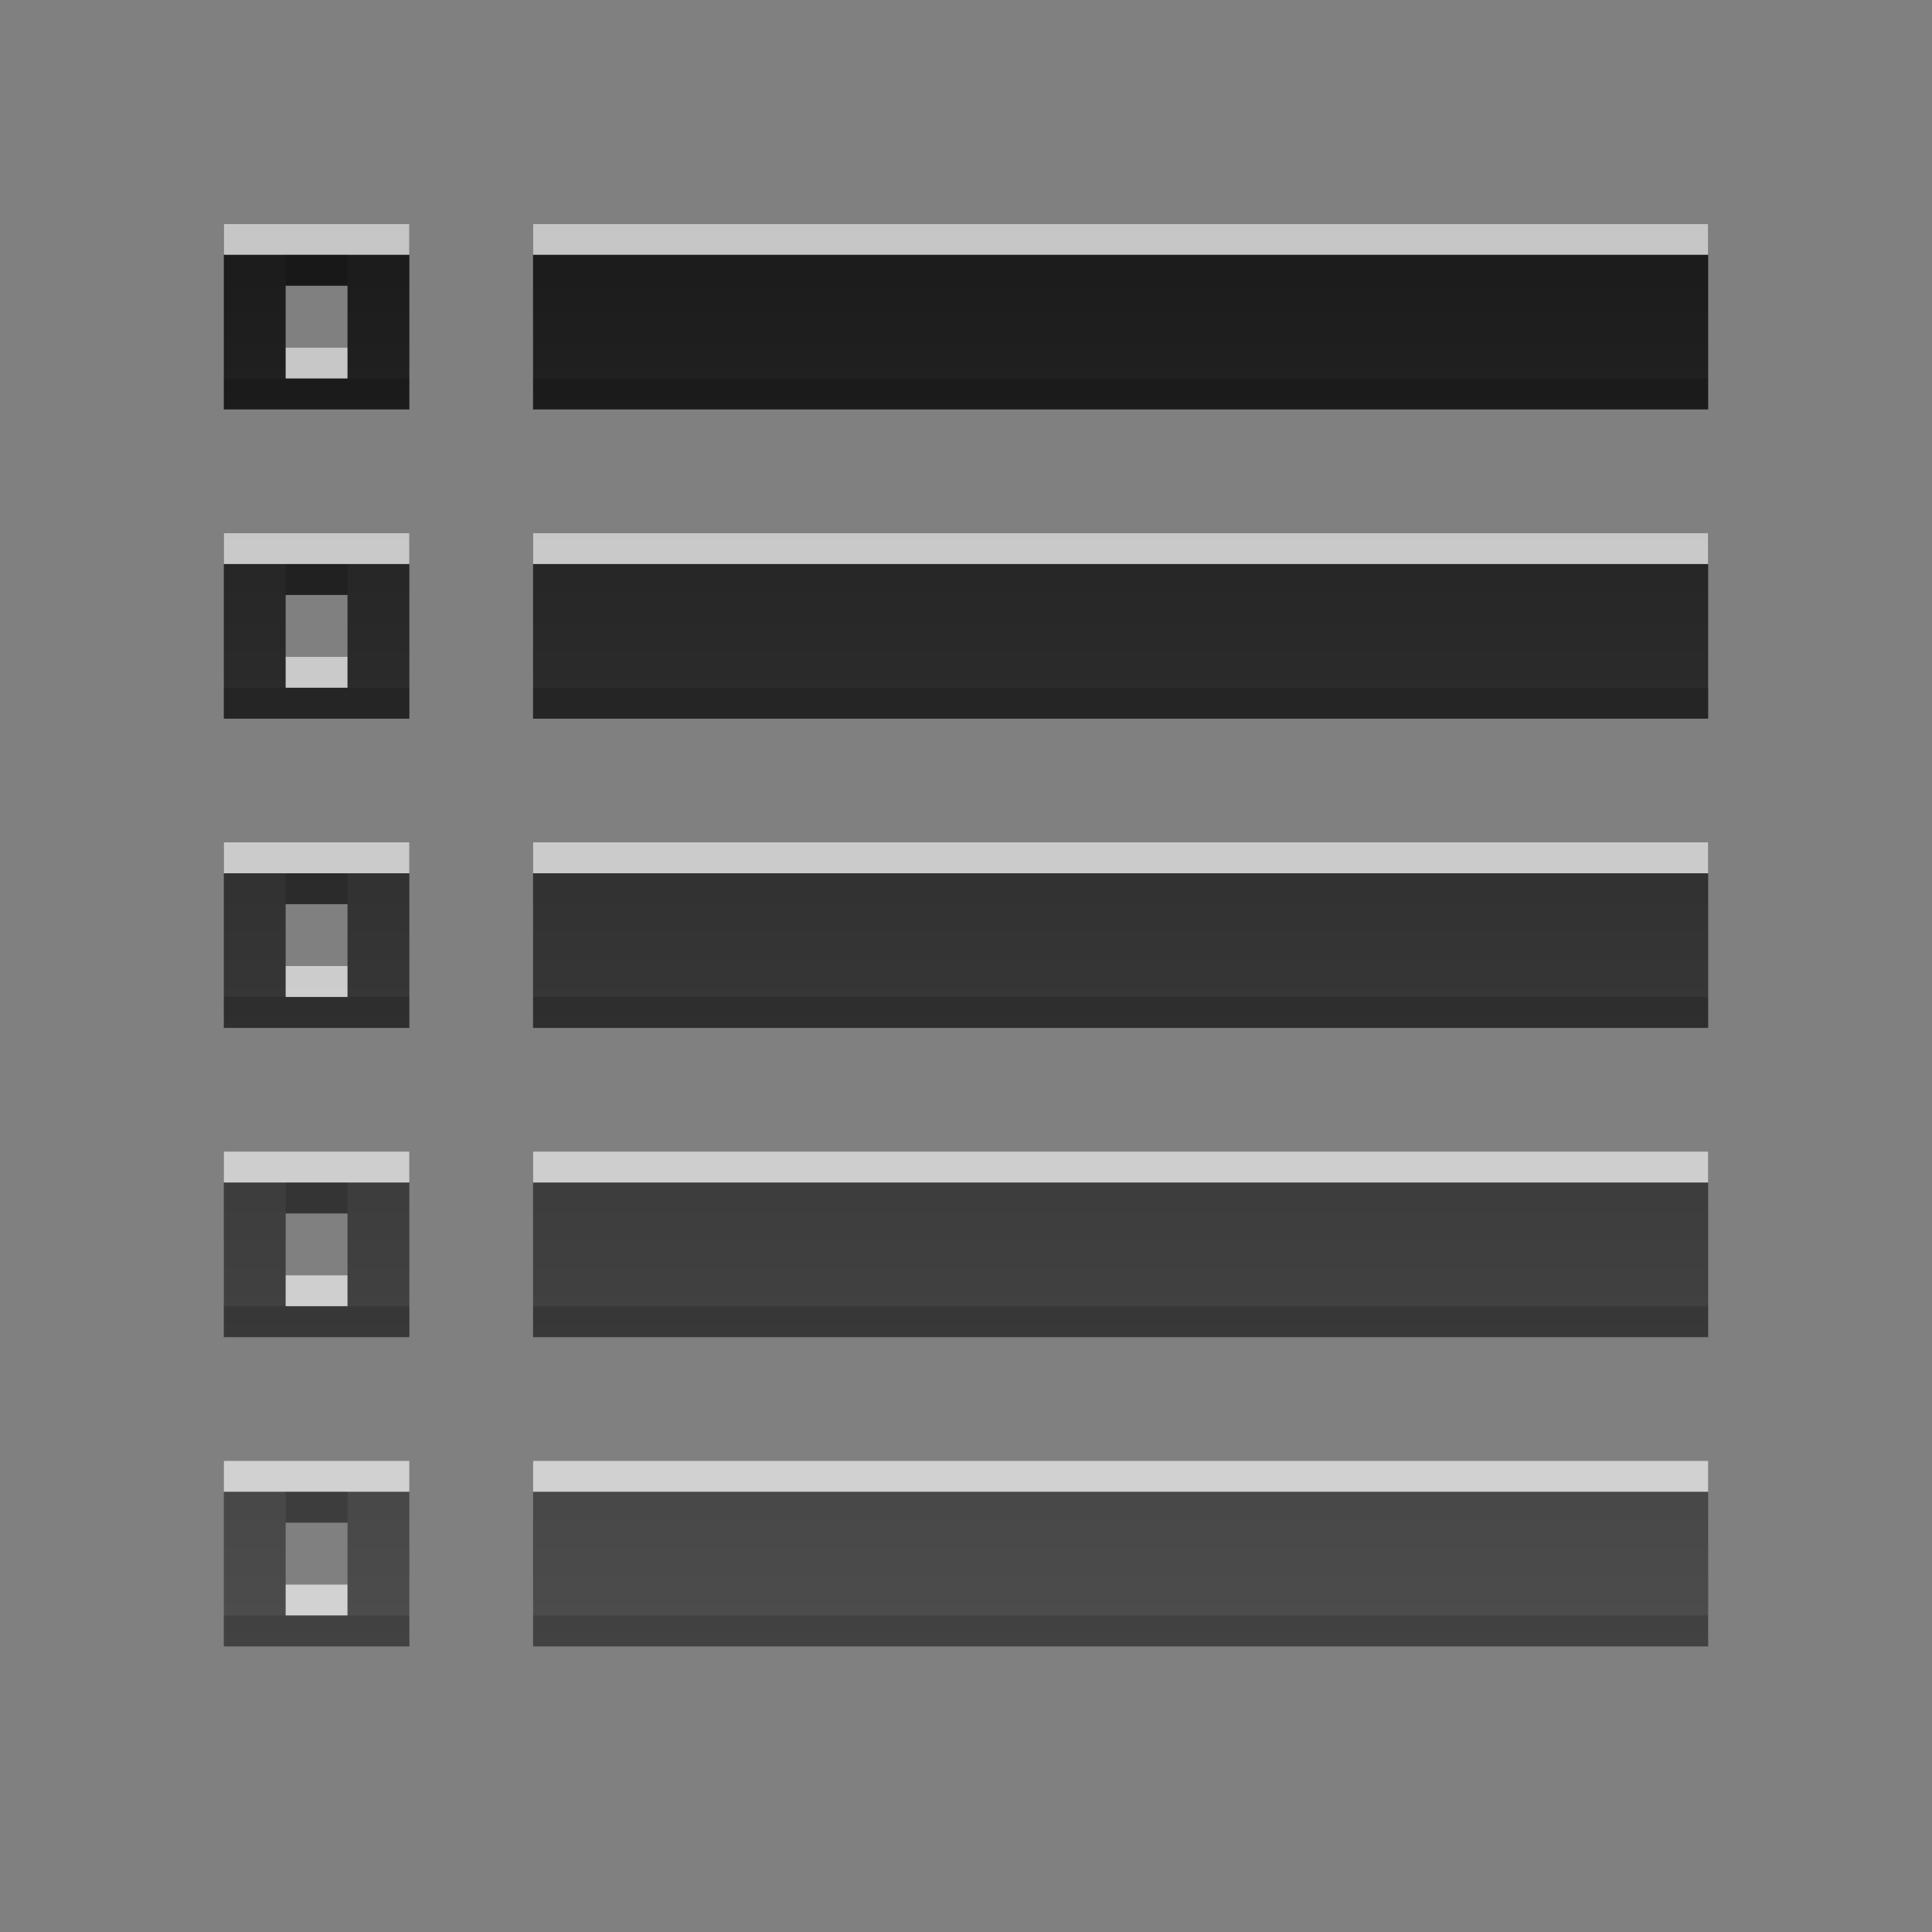 <?xml version="1.0" encoding="UTF-8" standalone="no"?>
<svg
   xmlns:dc="http://purl.org/dc/elements/1.1/"
   xmlns:cc="http://creativecommons.org/ns#"
   xmlns:rdf="http://www.w3.org/1999/02/22-rdf-syntax-ns#"
   xmlns:svg="http://www.w3.org/2000/svg"
   xmlns="http://www.w3.org/2000/svg"
   xmlns:xlink="http://www.w3.org/1999/xlink"
   xmlns:sodipodi="http://sodipodi.sourceforge.net/DTD/sodipodi-0.dtd"
   xmlns:inkscape="http://www.inkscape.org/namespaces/inkscape"
   display="inline"
   height="96"
   width="96"
   id="svg2"
   version="1.1"
   inkscape:version="0.91 r13725"
   sodipodi:docname="document-properties.svg">
  <rect width="100%" height="100%" fill="#808080" stroke="none"/>
  <sodipodi:namedview
     pagecolor="#ffffff"
     bordercolor="#666666"
     borderopacity="1"
     objecttolerance="10"
     gridtolerance="10"
     guidetolerance="10"
     inkscape:pageopacity="0"
     inkscape:pageshadow="2"
     inkscape:window-width="760"
     inkscape:window-height="480"
     id="namedview49"
     showgrid="false"
     inkscape:zoom="9.8333333"
     inkscape:cx="46.643363"
     inkscape:cy="14.900741"
     inkscape:window-x="50"
     inkscape:window-y="24"
     inkscape:window-maximized="0"
     inkscape:current-layer="svg2" />
  <defs
     id="defs4">
    <linearGradient
       x2="0"
       y1="70"
       y2="23.729"
       gradientUnits="userSpaceOnUse"
       id="linearGradient3818"
       gradientTransform="matrix(1.537,0,0,1.537,-25.757,-25.755)">
      <stop
         stop-color="#4d4d4d"
         stop-opacity="1"
         id="stop7" />
      <stop
         stop-color="#1a1a1a"
         stop-opacity="1"
         offset="1"
         id="stop9" />
    </linearGradient>
    <linearGradient
       x2="0"
       y1="92.54"
       y2="7.02"
       gradientUnits="userSpaceOnUse"
       id="ButtonShadow-0"
       gradientTransform="matrix(1.006 0 0 0.994 100 0)">
      <stop
         stop-color="#000000"
         stop-opacity="1"
         id="stop12" />
      <stop
         stop-color="#000000"
         stop-opacity="0.588"
         offset="1"
         id="stop14" />
    </linearGradient>
    <linearGradient
       x2="0"
       xlink:href="#ButtonShadow-0"
       y1="6.132"
       y2="90.24"
       gradientUnits="userSpaceOnUse"
       id="linearGradient3780"
       gradientTransform="matrix(1.024 0 0 -1.012 -1.143 98.07)" />
    <linearGradient
       x2="0"
       xlink:href="#ButtonShadow-0"
       y1="6.132"
       y2="90.24"
       gradientUnits="userSpaceOnUse"
       id="linearGradient3721-5"
       gradientTransform="matrix(1 0 0 -1 0 97)" />
    <radialGradient
       cy="90.17"
       r="42"
       gradientUnits="userSpaceOnUse"
       id="radialGradient3619-6"
       cx="48"
       gradientTransform="matrix(1.157 0 0 0.996 -7.551 0.197)">
      <stop
         stop-color="#ffffff"
         stop-opacity="1"
         id="stop19" />
      <stop
         stop-color="#ffffff"
         stop-opacity="0"
         offset="1"
         id="stop21" />
    </radialGradient>
  </defs>
  <path
     style="fill:url(#linearGradient3818);fill-opacity:1;stroke:none"
     d="m 11.121,11.124 0,9.22 9.22,0 0,-9.22 -9.22,0 z m 15.366,0 0,9.22 58.391,0 0,-9.22 -58.391,0 z m -12.293,3.073 3.073,0 0,3.073 -3.073,0 0,-3.073 z m -3.073,12.293 0,9.22 9.22,0 0,-9.22 -9.22,0 z m 15.366,0 0,9.22 58.391,0 0,-9.22 -58.391,0 z m -12.293,3.073 3.073,0 0,3.073 -3.073,0 0,-3.073 z m -3.073,12.293 0,9.22 9.22,0 0,-9.22 -9.22,0 z m 15.366,0 0,9.22 58.391,0 0,-9.22 -58.391,0 z m -12.293,3.073 3.073,0 0,3.073 -3.073,0 0,-3.073 z m -3.073,12.293 0,9.22 9.22,0 0,-9.22 -9.22,0 z m 15.366,0 0,9.22 58.391,0 0,-9.22 -58.391,0 z m -12.293,3.073 3.073,0 0,3.073 -3.073,0 0,-3.073 z m -3.073,12.293 0,9.22 9.22,0 0,-9.22 -9.22,0 z m 15.366,0 0,9.22 58.391,0 0,-9.22 -58.391,0 z m -12.293,3.073 3.073,0 0,3.073 -3.073,0 0,-3.073 z"
     inkscape:connector-curvature="0"
     id="path43" />
  <path
     style="opacity:0.75;fill:#ffffff;fill-opacity:1;stroke:none"
     d="m 11.121,11.124 0,1.537 9.22,0 0,-1.537 -9.22,0 z m 15.366,0 0,1.537 58.391,0 0,-1.537 -58.391,0 z m -12.293,6.146 0,1.537 3.073,0 0,-1.537 -3.073,0 z m -3.073,9.22 0,1.537 9.22,0 0,-1.537 -9.22,0 z m 15.366,0 0,1.537 58.391,0 0,-1.537 -58.391,0 z m -12.293,6.146 0,1.537 3.073,0 0,-1.537 -3.073,0 z m -3.073,9.22 0,1.537 9.22,0 0,-1.537 -9.22,0 z m 15.366,0 0,1.537 58.391,0 0,-1.537 -58.391,0 z m -12.293,6.146 0,1.537 3.073,0 0,-1.537 -3.073,0 z m -3.073,9.22 0,1.537 9.22,0 0,-1.537 -9.22,0 z m 15.366,0 0,1.537 58.391,0 0,-1.537 -58.391,0 z m -12.293,6.146 0,1.537 3.073,0 0,-1.537 -3.073,0 z m -3.073,9.22 0,1.537 9.22,0 0,-1.537 -9.22,0 z m 15.366,0 0,1.537 58.391,0 0,-1.537 -58.391,0 z m -12.293,6.146 0,1.537 3.073,0 0,-1.537 -3.073,0 z"
     inkscape:connector-curvature="0"
     id="path45" />
  <path
     style="opacity:0.15;fill:#000000;fill-opacity:1;stroke:none"
     d="m 14.195,12.66 0,1.537 3.073,0 0,-1.537 -3.073,0 z m -3.073,6.146 0,1.537 9.22,0 0,-1.537 -9.22,0 z m 15.366,0 0,1.537 58.391,0 0,-1.537 -58.391,0 z m -12.293,9.22 0,1.537 3.073,0 0,-1.537 -3.073,0 z m -3.073,6.146 0,1.537 9.22,0 0,-1.537 -9.22,0 z m 15.366,0 0,1.537 58.391,0 0,-1.537 -58.391,0 z m -12.293,9.22 0,1.537 3.073,0 0,-1.537 -3.073,0 z m -3.073,6.146 0,1.537 9.22,0 0,-1.537 -9.22,0 z m 15.366,0 0,1.537 58.391,0 0,-1.537 -58.391,0 z m -12.293,9.22 0,1.537 3.073,0 0,-1.537 -3.073,0 z m -3.073,6.146 0,1.537 9.22,0 0,-1.537 -9.22,0 z m 15.366,0 0,1.537 58.391,0 0,-1.537 -58.391,0 z m -12.293,9.22 0,1.537 3.073,0 0,-1.537 -3.073,0 z m -3.073,6.146 0,1.537 9.22,0 0,-1.537 -9.22,0 z m 15.366,0 0,1.537 58.391,0 0,-1.537 -58.391,0 z"
     inkscape:connector-curvature="0"
     id="path47" />
</svg>
